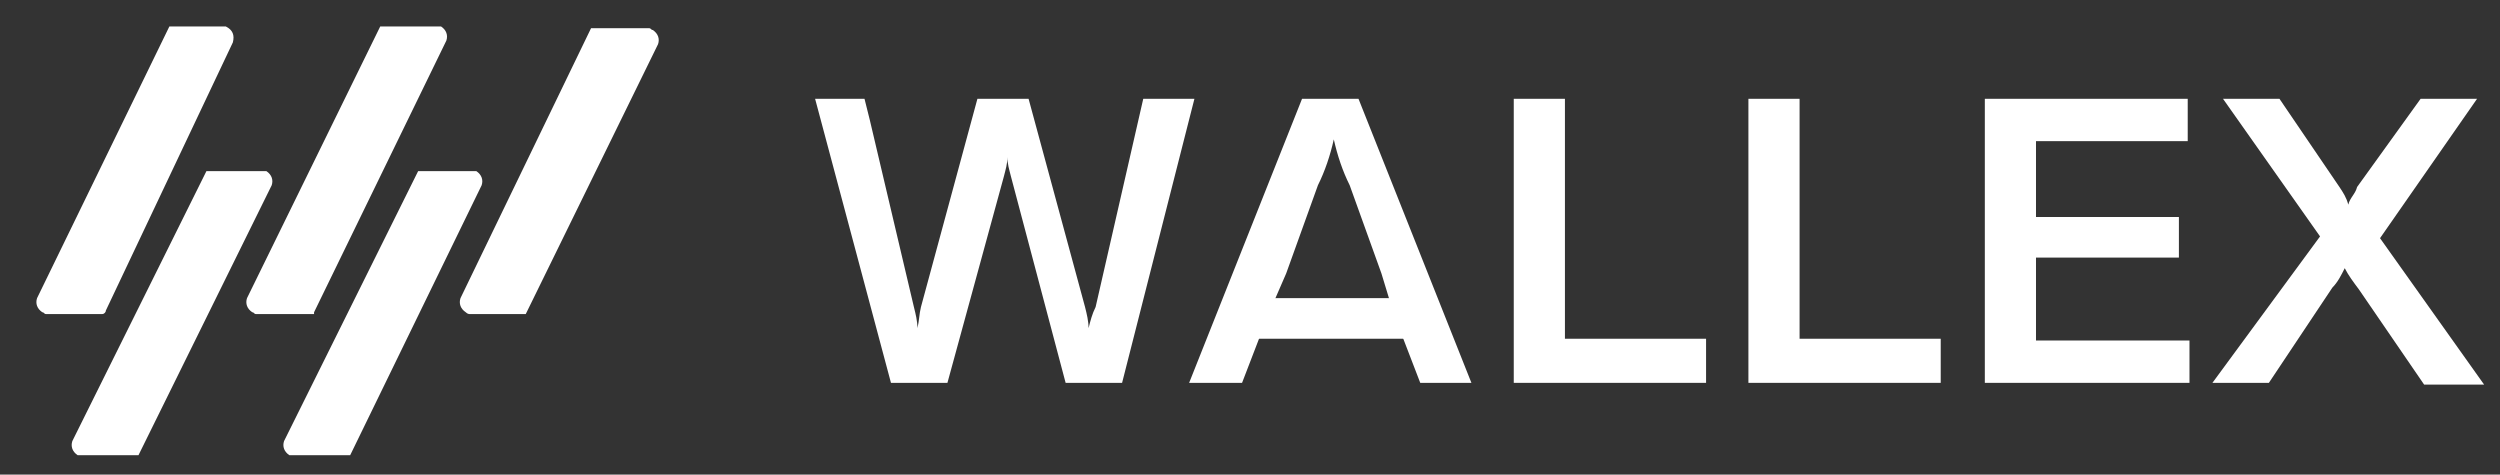 <?xml version="1.0" encoding="utf-8"?>
<!-- Generator: Adobe Illustrator 26.2.1, SVG Export Plug-In . SVG Version: 6.00 Build 0)  -->
<svg version="1.1" id="Layer_1" xmlns="http://www.w3.org/2000/svg" xmlns:xlink="http://www.w3.org/1999/xlink" x="0px" y="0px"
	 viewBox="0 0 141.7 26.9" style="enable-background:new 0 0 141.7 26.9;" xml:space="preserve">
<rect x="0" y="0" width="141.7" height="26.9" fill="#333333" stroke="none"/>
<style type="text/css">
	.st0{clip-path:url(#SVGID_00000122000749434482585380000002235379259076686767_);fill:#FFFFFF;}
	.st1{fill:#FFFFFF;}
	.st2{clip-path:url(#SVGID_00000087371562056156186930000013605109429707237543_);fill:#FFFFFF;}
</style>
<g>
	<defs>
		<rect id="SVGID_1_" x="2" y="1.5" width="139" height="24.3"/>
	</defs>
	<clipPath id="SVGID_00000065064449876704068840000002142078384655099564_">
		<use xlink:href="#SVGID_1_"  style="overflow:visible;"/>
	</clipPath>
	<path style="clip-path:url(#SVGID_00000065064449876704068840000002142078384655099564_);fill:#FFFFFF;" d="M26.9,9.7h-3.2L16.1,25
		c-0.1,0.3,0,0.6,0.3,0.8c0.1,0,0.1,0.1,0.2,0.1h3.2l7.5-15.4c0.1-0.3,0-0.6-0.3-0.8C27,9.7,27,9.7,26.9,9.7"/>
	<path style="clip-path:url(#SVGID_00000065064449876704068840000002142078384655099564_);fill:#FFFFFF;" d="M12.8,1.5H9.6L2.1,16.9
		c-0.1,0.3,0,0.6,0.3,0.8c0.1,0,0.1,0.1,0.2,0.1h3.2c0.1,0,0.2-0.1,0.2-0.2l7.2-15.2C13.3,2,13.2,1.7,12.8,1.5"/>
	<path style="clip-path:url(#SVGID_00000065064449876704068840000002142078384655099564_);fill:#FFFFFF;" d="M14.9,9.7h-3.2L4.1,25
		c-0.1,0.3,0,0.6,0.3,0.8c0.1,0,0.1,0.1,0.2,0.1h3.2l7.6-15.4c0.1-0.3,0-0.6-0.3-0.8C15,9.7,15,9.7,14.9,9.7"/>
	<path style="clip-path:url(#SVGID_00000065064449876704068840000002142078384655099564_);fill:#FFFFFF;" d="M17.8,17.7l7.5-15.4
		c0.1-0.3,0-0.6-0.3-0.8c-0.1,0-0.1-0.1-0.2-0.1h-3.2L14,16.9c-0.1,0.3,0,0.6,0.3,0.8c0.1,0,0.1,0.1,0.2,0.1h3.2H17.8z"/>
	<path style="clip-path:url(#SVGID_00000065064449876704068840000002142078384655099564_);fill:#FFFFFF;" d="M33.5,1.6l-7.4,15.3
		c-0.1,0.3,0,0.6,0.3,0.8c0.1,0.1,0.2,0.1,0.2,0.1h3.2l7.5-15.3c0.1-0.3,0-0.6-0.3-0.8c-0.1,0-0.1-0.1-0.2-0.1h-3.2H33.5z"/>
	<path style="clip-path:url(#SVGID_00000065064449876704068840000002142078384655099564_);fill:#FFFFFF;" d="M49,5.6l0.3,1.2
		l2.5,10.6c0.1,0.4,0.2,0.8,0.2,1.2c0.1-0.4,0.1-0.8,0.2-1.2l3.2-11.8h2.9l3.2,11.8c0.1,0.4,0.2,0.8,0.2,1.2
		c0.1-0.4,0.2-0.8,0.4-1.2l2.7-11.8h2.9l-4.1,16.1h-3.2L57.3,10c-0.1-0.4-0.2-0.7-0.2-1.1c0,0.4-0.1,0.7-0.2,1.1l-3.2,11.7h-3.2
		L46.2,5.6H49z"/>
	<path style="clip-path:url(#SVGID_00000065064449876704068840000002142078384655099564_);fill:#FFFFFF;" d="M78.3,15.5l-1.8-5
		c-0.4-0.8-0.7-1.7-0.9-2.6c-0.2,0.9-0.5,1.8-0.9,2.6l-1.8,5l-1,2.3l-1.5,3.9h-3l6.4-16.1h3.2l6.4,16.1h-2.9l-1.5-3.9"/>
</g>
<polygon class="st1" points="85.8,5.6 88.7,5.6 88.7,19.2 96.7,19.2 96.7,21.7 85.8,21.7 "/>
<polygon class="st1" points="99.1,5.6 102,5.6 102,19.2 110,19.2 110,21.7 99.1,21.7 "/>
<polygon class="st1" points="124.1,19.3 124.1,21.7 112.5,21.7 112.5,5.6 124,5.6 124,8 115.4,8 115.4,12.3 123.5,12.3 123.5,14.6 
	115.4,14.6 115.4,19.3 "/>
<g>
	<defs>
		<rect id="SVGID_00000083775716755158920830000018444975676894772900_" x="2" y="1.5" width="139" height="24.3"/>
	</defs>
	<clipPath id="SVGID_00000066485665594425771700000011032663290747202180_">
		<use xlink:href="#SVGID_00000083775716755158920830000018444975676894772900_"  style="overflow:visible;"/>
	</clipPath>
	<path style="clip-path:url(#SVGID_00000066485665594425771700000011032663290747202180_);fill:#FFFFFF;" d="M131.5,13.4L126,5.6
		h3.2l3.4,5c0.2,0.3,0.4,0.6,0.5,1c0.1-0.4,0.4-0.6,0.5-1l3.6-5h3.2l-5.5,7.9l5.9,8.3h-3.4l-3.7-5.4c-0.3-0.4-0.6-0.8-0.8-1.2
		c-0.2,0.4-0.4,0.8-0.7,1.1l-3.6,5.4h-3.2L131.5,13.4z"/>
</g>
<polygon class="st1" points="80.7,19.2 70.8,19.2 71.7,16.9 80.7,16.9 "/>
</svg>
